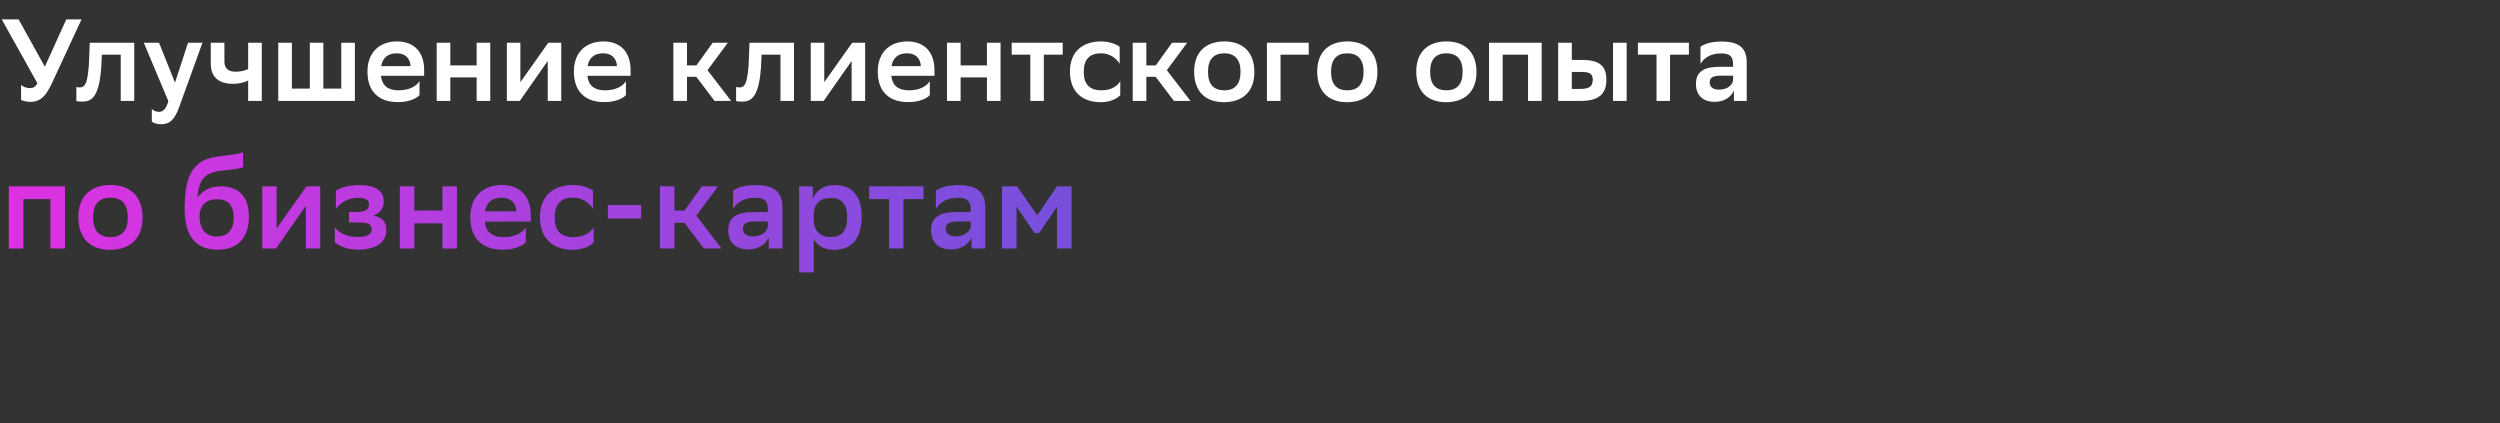 <svg width="644" height="109" viewBox="0 0 644 109" fill="none" xmlns="http://www.w3.org/2000/svg">
<rect x="0" y="0" width="644" height="109" fill="#333333" stroke="none"/>
<path d="M7.71 22.7C8.49 22.7 9.15 22.4 9.63 21.44L0.45 5L4.8 5L11.55 17.18L17.07 5H21L13.29 21.62C11.58 25.28 9.99 26.24 7.86 26.24C6.9 26.24 5.97 26 5.43 25.76L5.43 21.86C5.97 22.37 6.84 22.7 7.71 22.7ZM31.098 26V14.09L26.238 14.09L26.148 15.98C25.758 25.34 23.478 26.18 21.138 26.18C20.568 26.18 19.968 26.12 19.668 26.03V22.4C19.938 22.49 20.208 22.52 20.448 22.52C21.738 22.52 22.788 22.1 22.998 14.27L23.118 11L34.578 11L34.578 26H31.098ZM43.368 26.06L37.038 11H40.968L45.078 21.29L48.438 11H52.158L46.158 27.59C44.838 31.19 43.488 32 41.508 32C40.578 32 39.558 31.73 39.108 31.34V28.07C39.558 28.52 40.248 28.82 40.908 28.82C41.988 28.82 42.798 28.1 43.368 26.06ZM63.925 26V20.72C62.875 21.32 61.435 21.59 60.055 21.59C56.455 21.59 54.295 19.97 54.295 16.37V11L57.805 11V15.83C57.805 17.63 58.825 18.47 60.685 18.47C61.885 18.47 63.025 18.23 63.925 17.78V11L67.435 11V26H63.925ZM71.681 26V11H75.191V22.82H79.811V11H83.291V22.82L87.911 22.82V11H91.421V26L71.681 26ZM108.065 24.5C107.345 25.34 105.275 26.33 102.545 26.3C97.595 26.33 94.655 23.6 94.655 18.44C94.655 13.46 97.775 10.67 102.305 10.67C106.655 10.7 109.265 13.37 109.265 18.08V19.52H98.135C98.405 22.01 99.935 23.27 102.665 23.27C105.425 23.27 107.255 22.22 108.065 20.9V24.5ZM102.215 13.73C99.965 13.73 98.555 14.87 98.195 17.03H105.755C105.665 14.99 104.345 13.73 102.215 13.73ZM122.781 26V19.94H116.001V26H112.491V11H116.001V16.85H122.781V11H126.291V26H122.781ZM130.568 26V11H134.048V21.17L141.248 11H144.578V26H141.098V15.71L133.898 26H130.568ZM161.239 24.5C160.519 25.34 158.449 26.33 155.719 26.3C150.769 26.33 147.829 23.6 147.829 18.44C147.829 13.46 150.949 10.67 155.479 10.67C159.829 10.7 162.439 13.37 162.439 18.08V19.52L151.309 19.52C151.579 22.01 153.109 23.27 155.839 23.27C158.599 23.27 160.429 22.22 161.239 20.9V24.5ZM155.389 13.73C153.139 13.73 151.729 14.87 151.369 17.03L158.929 17.03C158.839 14.99 157.519 13.73 155.389 13.73ZM173.458 26V11H176.968V16.85H179.398L183.598 11H187.498L182.248 18.08L188.338 26H184.078L179.368 19.79H176.968V26H173.458ZM201.049 26V14.09H196.189L196.099 15.98C195.709 25.34 193.429 26.18 191.089 26.18C190.519 26.18 189.919 26.12 189.619 26.03V22.4C189.889 22.49 190.159 22.52 190.399 22.52C191.689 22.52 192.739 22.1 192.949 14.27L193.069 11L204.529 11V26H201.049ZM208.849 26V11H212.329V21.17L219.529 11H222.859V26H219.379V15.71L212.179 26H208.849ZM239.52 24.5C238.8 25.34 236.73 26.33 234 26.3C229.05 26.33 226.11 23.6 226.11 18.44C226.11 13.46 229.23 10.67 233.76 10.67C238.11 10.7 240.72 13.37 240.72 18.08V19.52L229.59 19.52C229.86 22.01 231.39 23.27 234.12 23.27C236.88 23.27 238.71 22.22 239.52 20.9V24.5ZM233.67 13.73C231.42 13.73 230.01 14.87 229.65 17.03L237.21 17.03C237.12 14.99 235.8 13.73 233.67 13.73ZM254.236 26V19.94H247.456V26H243.946V11H247.456V16.85H254.236V11H257.746V26L254.236 26ZM265.413 26V14.09L260.613 14.09V11L273.753 11V14.09H268.893V26H265.413ZM288.582 24.5C287.922 25.34 286.032 26.33 283.602 26.33C278.802 26.33 275.622 23.69 275.622 18.44C275.622 13.28 278.862 10.7 283.632 10.67C285.642 10.7 287.442 11.3 288.432 12.05V16.43C287.412 14.84 285.822 13.76 283.632 13.73C280.752 13.73 279.192 15.26 279.192 18.29V18.74C279.192 21.83 280.872 23.27 283.692 23.27C286.182 23.27 287.832 22.22 288.582 20.9V24.5ZM291.788 26V11H295.298V16.85H297.728L301.928 11H305.828L300.578 18.08L306.668 26L302.408 26L297.698 19.79H295.298V26H291.788ZM315.324 26.33C310.644 26.33 307.614 23.69 307.614 18.44C307.614 13.25 310.764 10.67 315.444 10.67C320.094 10.7 323.124 13.34 323.124 18.56C323.124 23.75 319.974 26.3 315.324 26.33ZM311.184 18.44V18.53C311.184 21.83 312.744 23.27 315.384 23.27C318.054 23.27 319.554 21.74 319.554 18.56V18.47C319.554 15.17 317.964 13.73 315.324 13.73C312.654 13.76 311.184 15.29 311.184 18.44ZM326.359 26V11L337.129 11V14.09L329.869 14.09V26L326.359 26ZM347.023 26.33C342.343 26.33 339.313 23.69 339.313 18.44C339.313 13.25 342.463 10.67 347.143 10.67C351.793 10.7 354.823 13.34 354.823 18.56C354.823 23.75 351.673 26.3 347.023 26.33ZM342.883 18.44V18.53C342.883 21.83 344.443 23.27 347.083 23.27C349.753 23.27 351.253 21.74 351.253 18.56V18.47C351.253 15.17 349.663 13.73 347.023 13.73C344.353 13.76 342.883 15.29 342.883 18.44ZM372.541 26.33C367.861 26.33 364.831 23.69 364.831 18.44C364.831 13.25 367.981 10.67 372.661 10.67C377.311 10.7 380.341 13.34 380.341 18.56C380.341 23.75 377.191 26.3 372.541 26.33ZM368.401 18.44V18.53C368.401 21.83 369.961 23.27 372.601 23.27C375.271 23.27 376.771 21.74 376.771 18.56V18.47C376.771 15.17 375.181 13.73 372.541 13.73C369.871 13.76 368.401 15.29 368.401 18.44ZM393.625 26V14.09H387.085V26H383.575V11L397.135 11V26H393.625ZM401.388 26V11H404.898V15.44H407.478C411.558 15.44 413.808 16.61 413.808 20.54C413.778 24.35 411.738 26 407.088 26L401.388 26ZM415.518 26V11H419.028V26H415.518ZM406.968 22.91C409.338 22.91 410.268 22.31 410.298 20.54C410.268 18.95 409.518 18.53 407.208 18.53H404.898V22.91H406.968ZM426.722 26V14.09H421.922V11L435.062 11V14.09L430.202 14.09V26L426.722 26ZM438.047 16.43V12.05C439.037 11.3 440.837 10.7 443.417 10.7C447.797 10.7 449.957 12.2 449.957 16.1V26H446.657V23.3C445.937 25.04 444.107 26.24 441.707 26.24C438.677 26.24 436.877 24.53 436.877 21.59C436.877 18.17 439.367 17.21 443.057 17.21H446.447V16.55C446.447 14.42 445.427 13.76 443.417 13.76C440.657 13.76 439.067 14.84 438.047 16.43ZM442.817 23.09C445.187 23.09 446.297 21.74 446.447 20.72V19.49H443.477C441.407 19.49 440.417 19.88 440.417 21.23C440.417 22.37 441.257 23.09 442.817 23.09Z" fill="white"/>
<path d="M12.992 64L12.992 51.296H6.016L6.016 64H2.272L2.272 48H16.736V64H12.992ZM28.408 64.352C23.416 64.352 20.184 61.536 20.184 55.936C20.184 50.4 23.544 47.648 28.536 47.648C33.496 47.68 36.728 50.496 36.728 56.064C36.728 61.6 33.368 64.32 28.408 64.352ZM23.992 55.936V56.032C23.992 59.552 25.656 61.088 28.472 61.088C31.32 61.088 32.92 59.456 32.92 56.064V55.968C32.92 52.448 31.224 50.912 28.408 50.912C25.56 50.944 23.992 52.576 23.992 55.936ZM62.603 39.2V43.04C61.963 43.392 60.139 43.68 57.515 43.904C52.395 44.384 51.243 46.4 50.827 50.976C52.075 49.184 54.027 48 56.907 48C60.843 48 64.107 49.984 64.107 55.776C64.107 61.44 61.099 64.32 56.043 64.32C50.603 64.32 47.563 61.088 47.563 53.696C47.563 44.864 49.995 41.312 55.499 40.416C57.963 40 61.291 39.872 62.603 39.2ZM51.403 55.808C51.403 58.784 52.875 60.928 55.787 60.928C58.315 60.928 60.203 59.584 60.203 56.096C60.203 52.768 58.635 51.328 55.947 51.328C53.131 51.328 51.403 52.832 51.403 55.808ZM67.554 64V48L71.266 48V58.848L78.946 48H82.498V64H78.786V53.024L71.106 64H67.554ZM86.253 62.368V58.528C87.181 59.936 89.293 61.056 92.301 61.056C94.413 61.056 95.757 60.416 95.757 59.072C95.757 57.824 94.829 57.312 92.653 57.312H89.901V54.592H92.173C93.901 54.592 95.053 54.048 95.053 52.704C95.053 51.616 94.349 50.976 92.397 50.944C89.709 50.944 87.789 52.096 86.541 53.792V49.12C87.757 48.32 89.933 47.68 92.397 47.68H92.525C96.973 47.68 98.861 49.312 98.861 51.84C98.861 53.856 97.805 54.88 96.205 55.552C98.349 55.968 99.533 57.056 99.533 59.2C99.533 62.56 96.621 64.32 92.301 64.32C89.485 64.32 87.053 63.264 86.253 62.368ZM113.967 64V57.536H106.735V64H102.991V48H106.735V54.24H113.967V48H117.711V64H113.967ZM135.457 62.4C134.689 63.296 132.481 64.352 129.569 64.32C124.289 64.352 121.153 61.44 121.153 55.936C121.153 50.624 124.481 47.648 129.313 47.648C133.953 47.68 136.737 50.528 136.737 55.552V57.088L124.865 57.088C125.153 59.744 126.785 61.088 129.697 61.088C132.641 61.088 134.593 59.968 135.457 58.56V62.4ZM129.217 50.912C126.817 50.912 125.313 52.128 124.929 54.432H132.993C132.897 52.256 131.489 50.912 129.217 50.912ZM152.914 62.4C152.21 63.296 150.194 64.352 147.602 64.352C142.482 64.352 139.09 61.536 139.09 55.936C139.09 50.432 142.546 47.68 147.634 47.648C149.778 47.68 151.698 48.32 152.754 49.12V53.792C151.666 52.096 149.97 50.944 147.634 50.912C144.562 50.912 142.898 52.544 142.898 55.776V56.256C142.898 59.552 144.69 61.088 147.698 61.088C150.354 61.088 152.114 59.968 152.914 58.56V62.4ZM156.591 56.288V52.832H165.167V56.288L156.591 56.288ZM169.991 64V48H173.735V54.24H176.327L180.807 48H184.967L179.367 55.552L185.863 64H181.319L176.295 57.376H173.735V64H169.991ZM188.844 53.792V49.12C189.9 48.32 191.82 47.68 194.572 47.68C199.244 47.68 201.548 49.28 201.548 53.44V64H198.028V61.12C197.26 62.976 195.308 64.256 192.748 64.256C189.516 64.256 187.596 62.432 187.596 59.296C187.596 55.648 190.252 54.624 194.188 54.624H197.804V53.92C197.804 51.648 196.716 50.944 194.572 50.944C191.628 50.944 189.932 52.096 188.844 53.792ZM193.932 60.896C196.46 60.896 197.644 59.456 197.804 58.368V57.056H194.635C192.428 57.056 191.372 57.472 191.372 58.912C191.372 60.128 192.268 60.896 193.932 60.896ZM205.866 70.176V48H209.386V51.328C209.962 49.536 211.658 47.68 215.05 47.68C219.114 47.68 221.962 50.048 221.962 55.648C221.962 61.952 219.114 64.352 214.73 64.352C212.17 64.352 210.41 63.072 209.61 61.568V70.176H205.866ZM209.61 55.328V56.544C209.61 59.424 211.274 61.056 213.898 61.056C216.906 61.056 218.218 59.584 218.218 55.808C218.218 52.288 216.522 51.008 213.962 51.008C211.018 51.008 209.674 52.64 209.61 55.328ZM229.014 64V51.296L223.894 51.296V48L237.91 48V51.296H232.726V64H229.014ZM241.094 53.792V49.12C242.15 48.32 244.07 47.68 246.822 47.68C251.494 47.68 253.798 49.28 253.798 53.44V64H250.278V61.12C249.51 62.976 247.558 64.256 244.998 64.256C241.766 64.256 239.846 62.432 239.846 59.296C239.846 55.648 242.502 54.624 246.438 54.624H250.054V53.92C250.054 51.648 248.966 50.944 246.822 50.944C243.878 50.944 242.182 52.096 241.094 53.792ZM246.182 60.896C248.71 60.896 249.894 59.456 250.054 58.368V57.056H246.885C244.678 57.056 243.622 57.472 243.622 58.912C243.622 60.128 244.518 60.896 246.182 60.896ZM272.292 64V53.248L267.684 60.032H266.5L261.86 53.216V64L258.116 64V48H261.988L267.204 55.488L272.26 48H276.036V64H272.292Z" fill="url(#paint0_linear_4898_361)"/>
<defs>
<linearGradient id="paint0_linear_4898_361" x1="9.277" y1="93.755" x2="502.683" y2="93.755" gradientUnits="userSpaceOnUse">
<stop stop-color="#DB32E1"/>
<stop offset="0.51" stop-color="#7A4FDC"/>
<stop offset="1" stop-color="#3D51C2"/>
</linearGradient>
</defs>
</svg>
